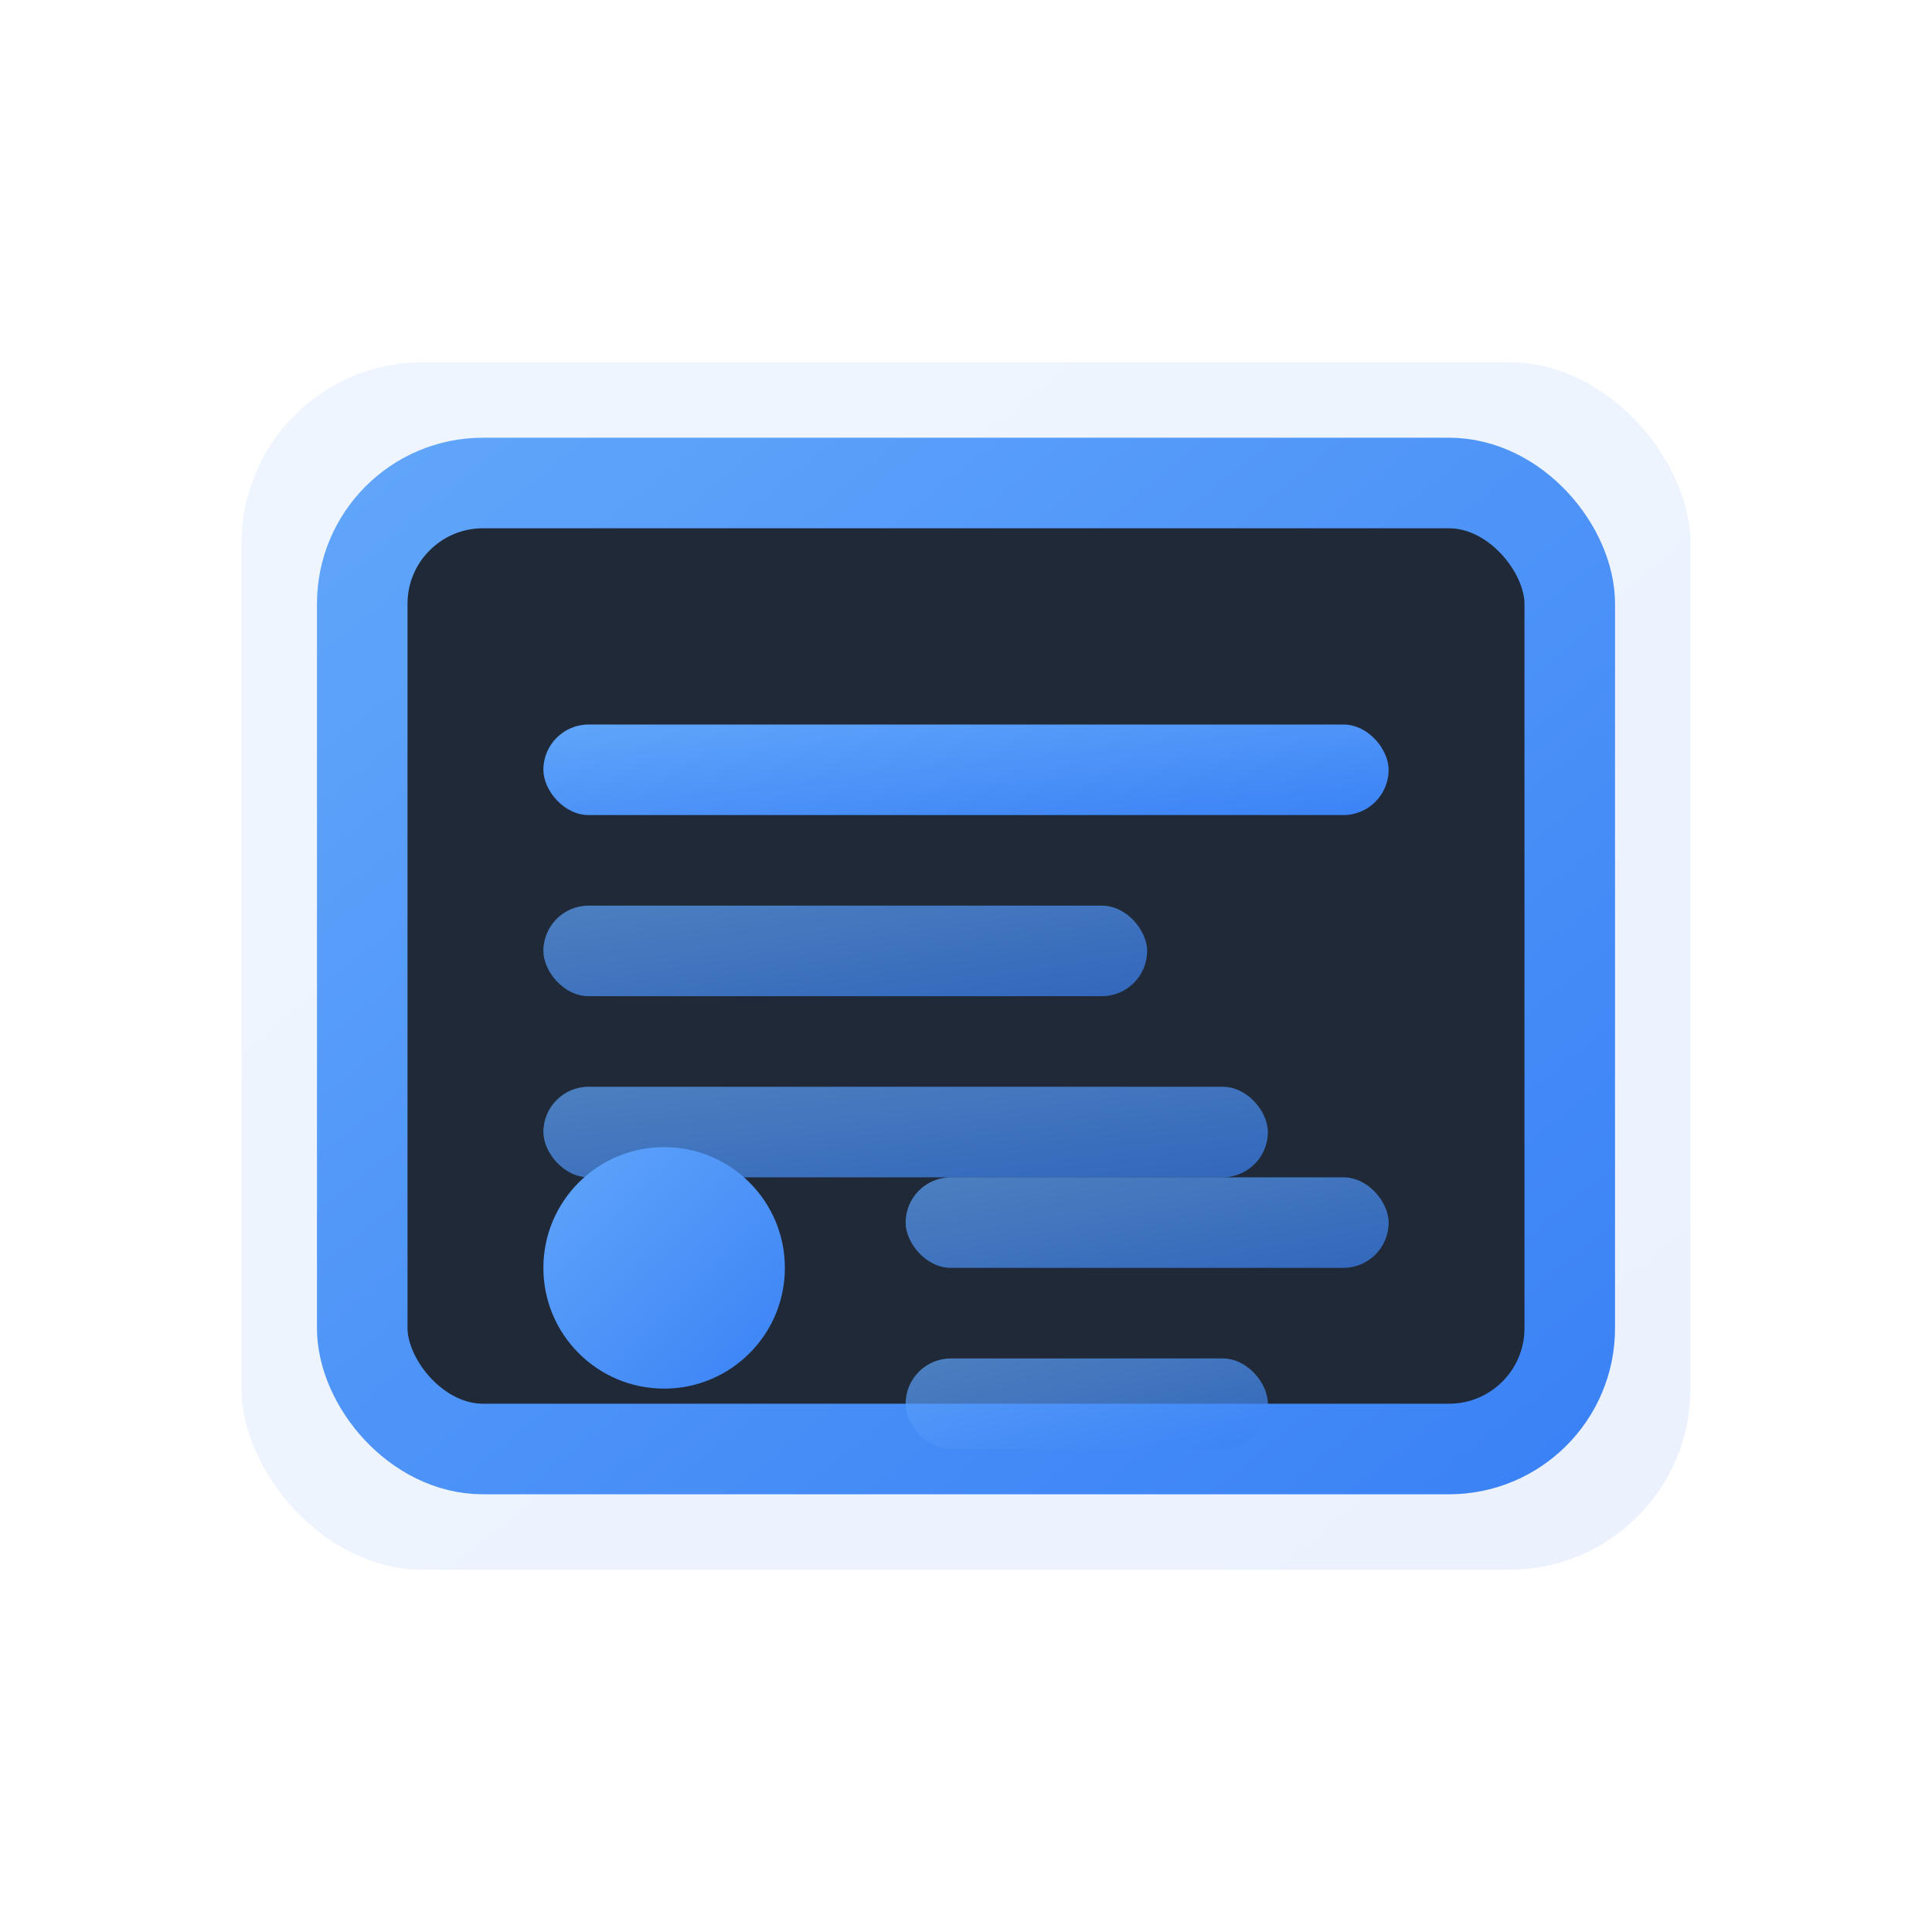 <svg width="32" height="32" viewBox="0 0 32 32" fill="none" xmlns="http://www.w3.org/2000/svg">
  <defs>
    <linearGradient id="logoGradDark" x1="0%" y1="0%" x2="100%" y2="100%">
      <stop offset="0%" style="stop-color:#60a5fa;stop-opacity:1" />
      <stop offset="100%" style="stop-color:#3b82f6;stop-opacity:1" />
    </linearGradient>
  </defs>
  <rect x="4" y="6" width="24" height="20" rx="3" fill="url(#logoGradDark)" opacity="0.1"/>
  <rect x="6" y="8" width="20" height="16" rx="2" fill="#1f2937" stroke="url(#logoGradDark)" stroke-width="1.5"/>
  <rect x="9" y="12" width="14" height="1.5" rx="0.75" fill="url(#logoGradDark)"/>
  <rect x="9" y="15" width="10" height="1.5" rx="0.75" fill="url(#logoGradDark)" opacity="0.7"/>
  <rect x="9" y="18" width="12" height="1.5" rx="0.75" fill="url(#logoGradDark)" opacity="0.7"/>
  <circle cx="11" cy="21" r="2" fill="url(#logoGradDark)"/>
  <rect x="15" y="19.5" width="8" height="1.5" rx="0.75" fill="url(#logoGradDark)" opacity="0.7"/>
  <rect x="15" y="22.5" width="6" height="1.5" rx="0.75" fill="url(#logoGradDark)" opacity="0.7"/>
</svg>
